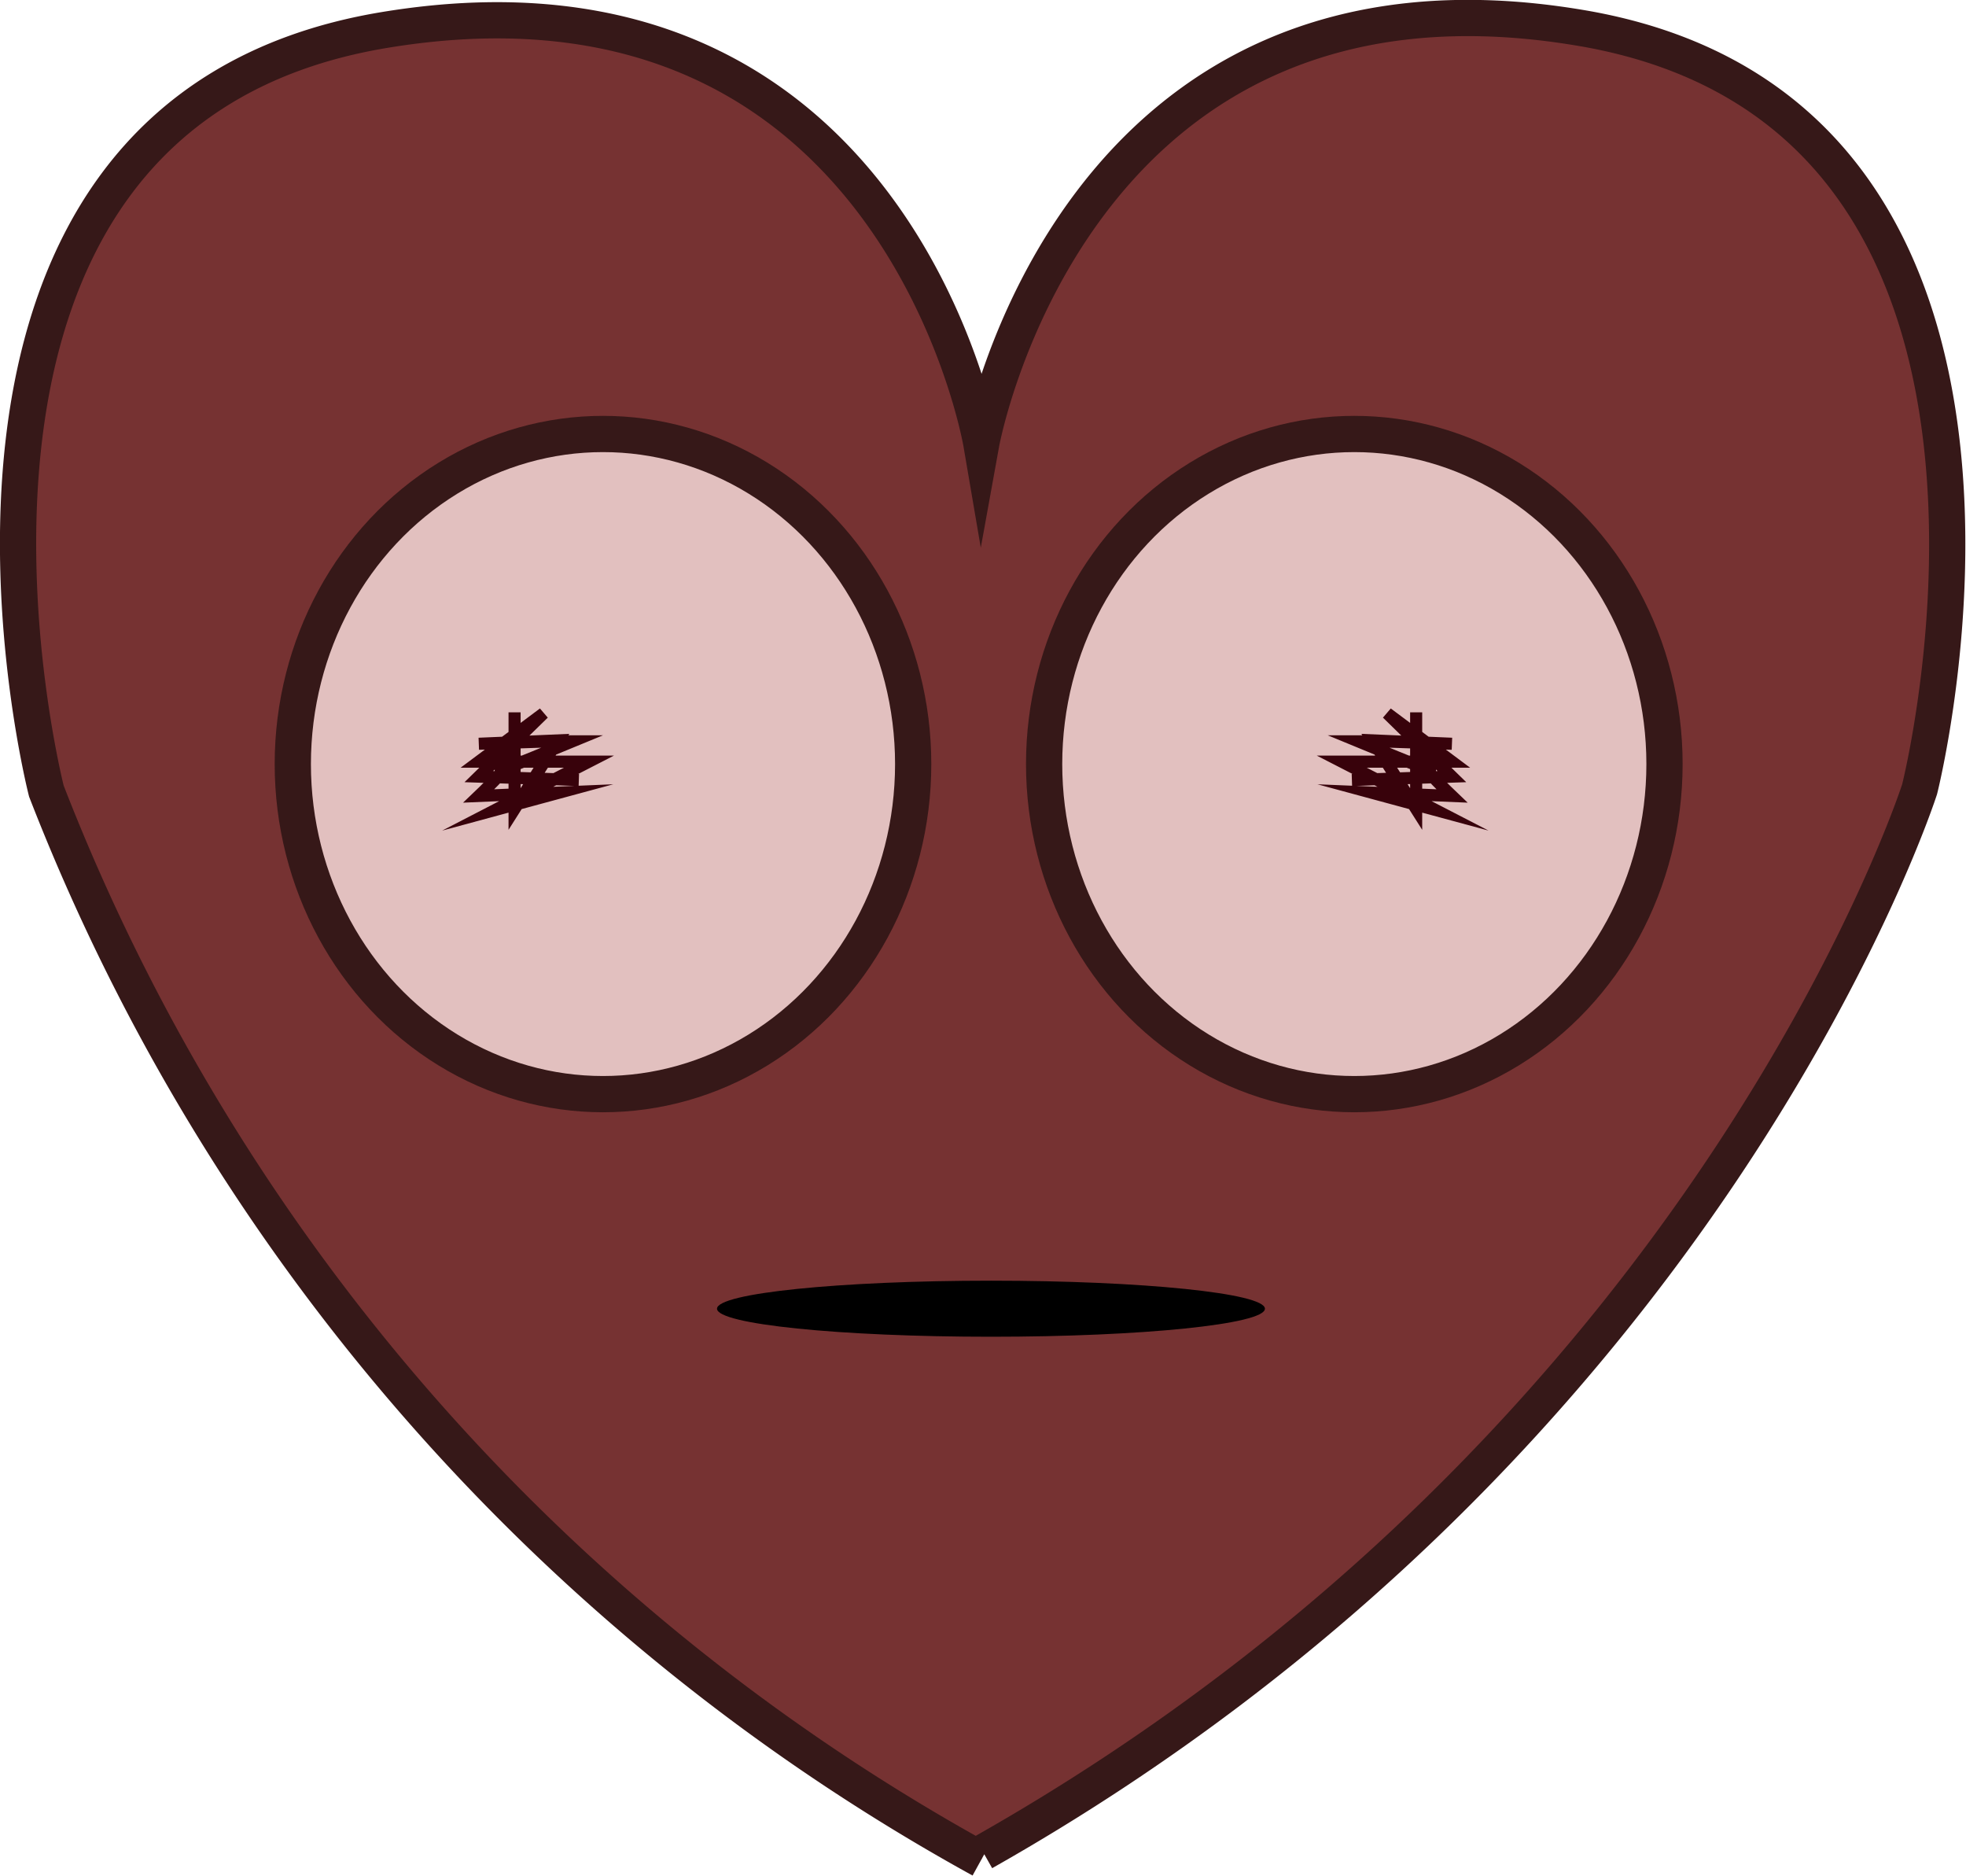 <svg id="Layer_1" data-name="Layer 1" xmlns="http://www.w3.org/2000/svg" viewBox="0 0 40.69 38.82"><defs><style>.cls-1{fill:#763232;}.cls-1,.cls-2{stroke:#361818;stroke-width:0.75px;}.cls-1,.cls-2,.cls-3{stroke-miterlimit:10;}.cls-2{fill:#e2c0bf;}.cls-3{fill:none;stroke:#38020b;stroke-width:0.25px;}</style></defs><title>heart</title><path class="cls-1" d="M738,421.11A43,43,0,0,1,718.65,399s-3.59-14,7-15.75S738,391.8,738,391.8s1.88-10.38,12.42-8.59,7,15.75,7,15.75-4.31,13.48-19.38,22" transform="translate(-717.69 -382.63)"/><ellipse class="cls-2" cx="12.48" cy="15.81" rx="6.42" ry="6.83"/><ellipse class="cls-2" cx="28.03" cy="15.81" rx="6.42" ry="6.83"/><path class="cls-3" d="M728.34,397.37v2l.9-1.42-1.64.07,1.47-.05.47,0s-1.67.69-1.47.59-.47.54-.47.54l1.67-.07-1.33.36,1.2-.62.74-.38H727.6l1.34-1-1.34,1.31,2.07.07" transform="translate(-717.69 -382.63)"/><path class="cls-3" d="M747,397.37v2l-.9-1.42,1.64.07-1.47-.05-.47,0s1.67.69,1.47.59.47.54.47.54l-1.67-.07,1.33.36-1.2-.62-.74-.38h2.28l-1.34-1,1.34,1.31-2.07.07" transform="translate(-717.69 -382.63)"/><ellipse cx="20.51" cy="27.08" rx="5.67" ry="0.58"/></svg>